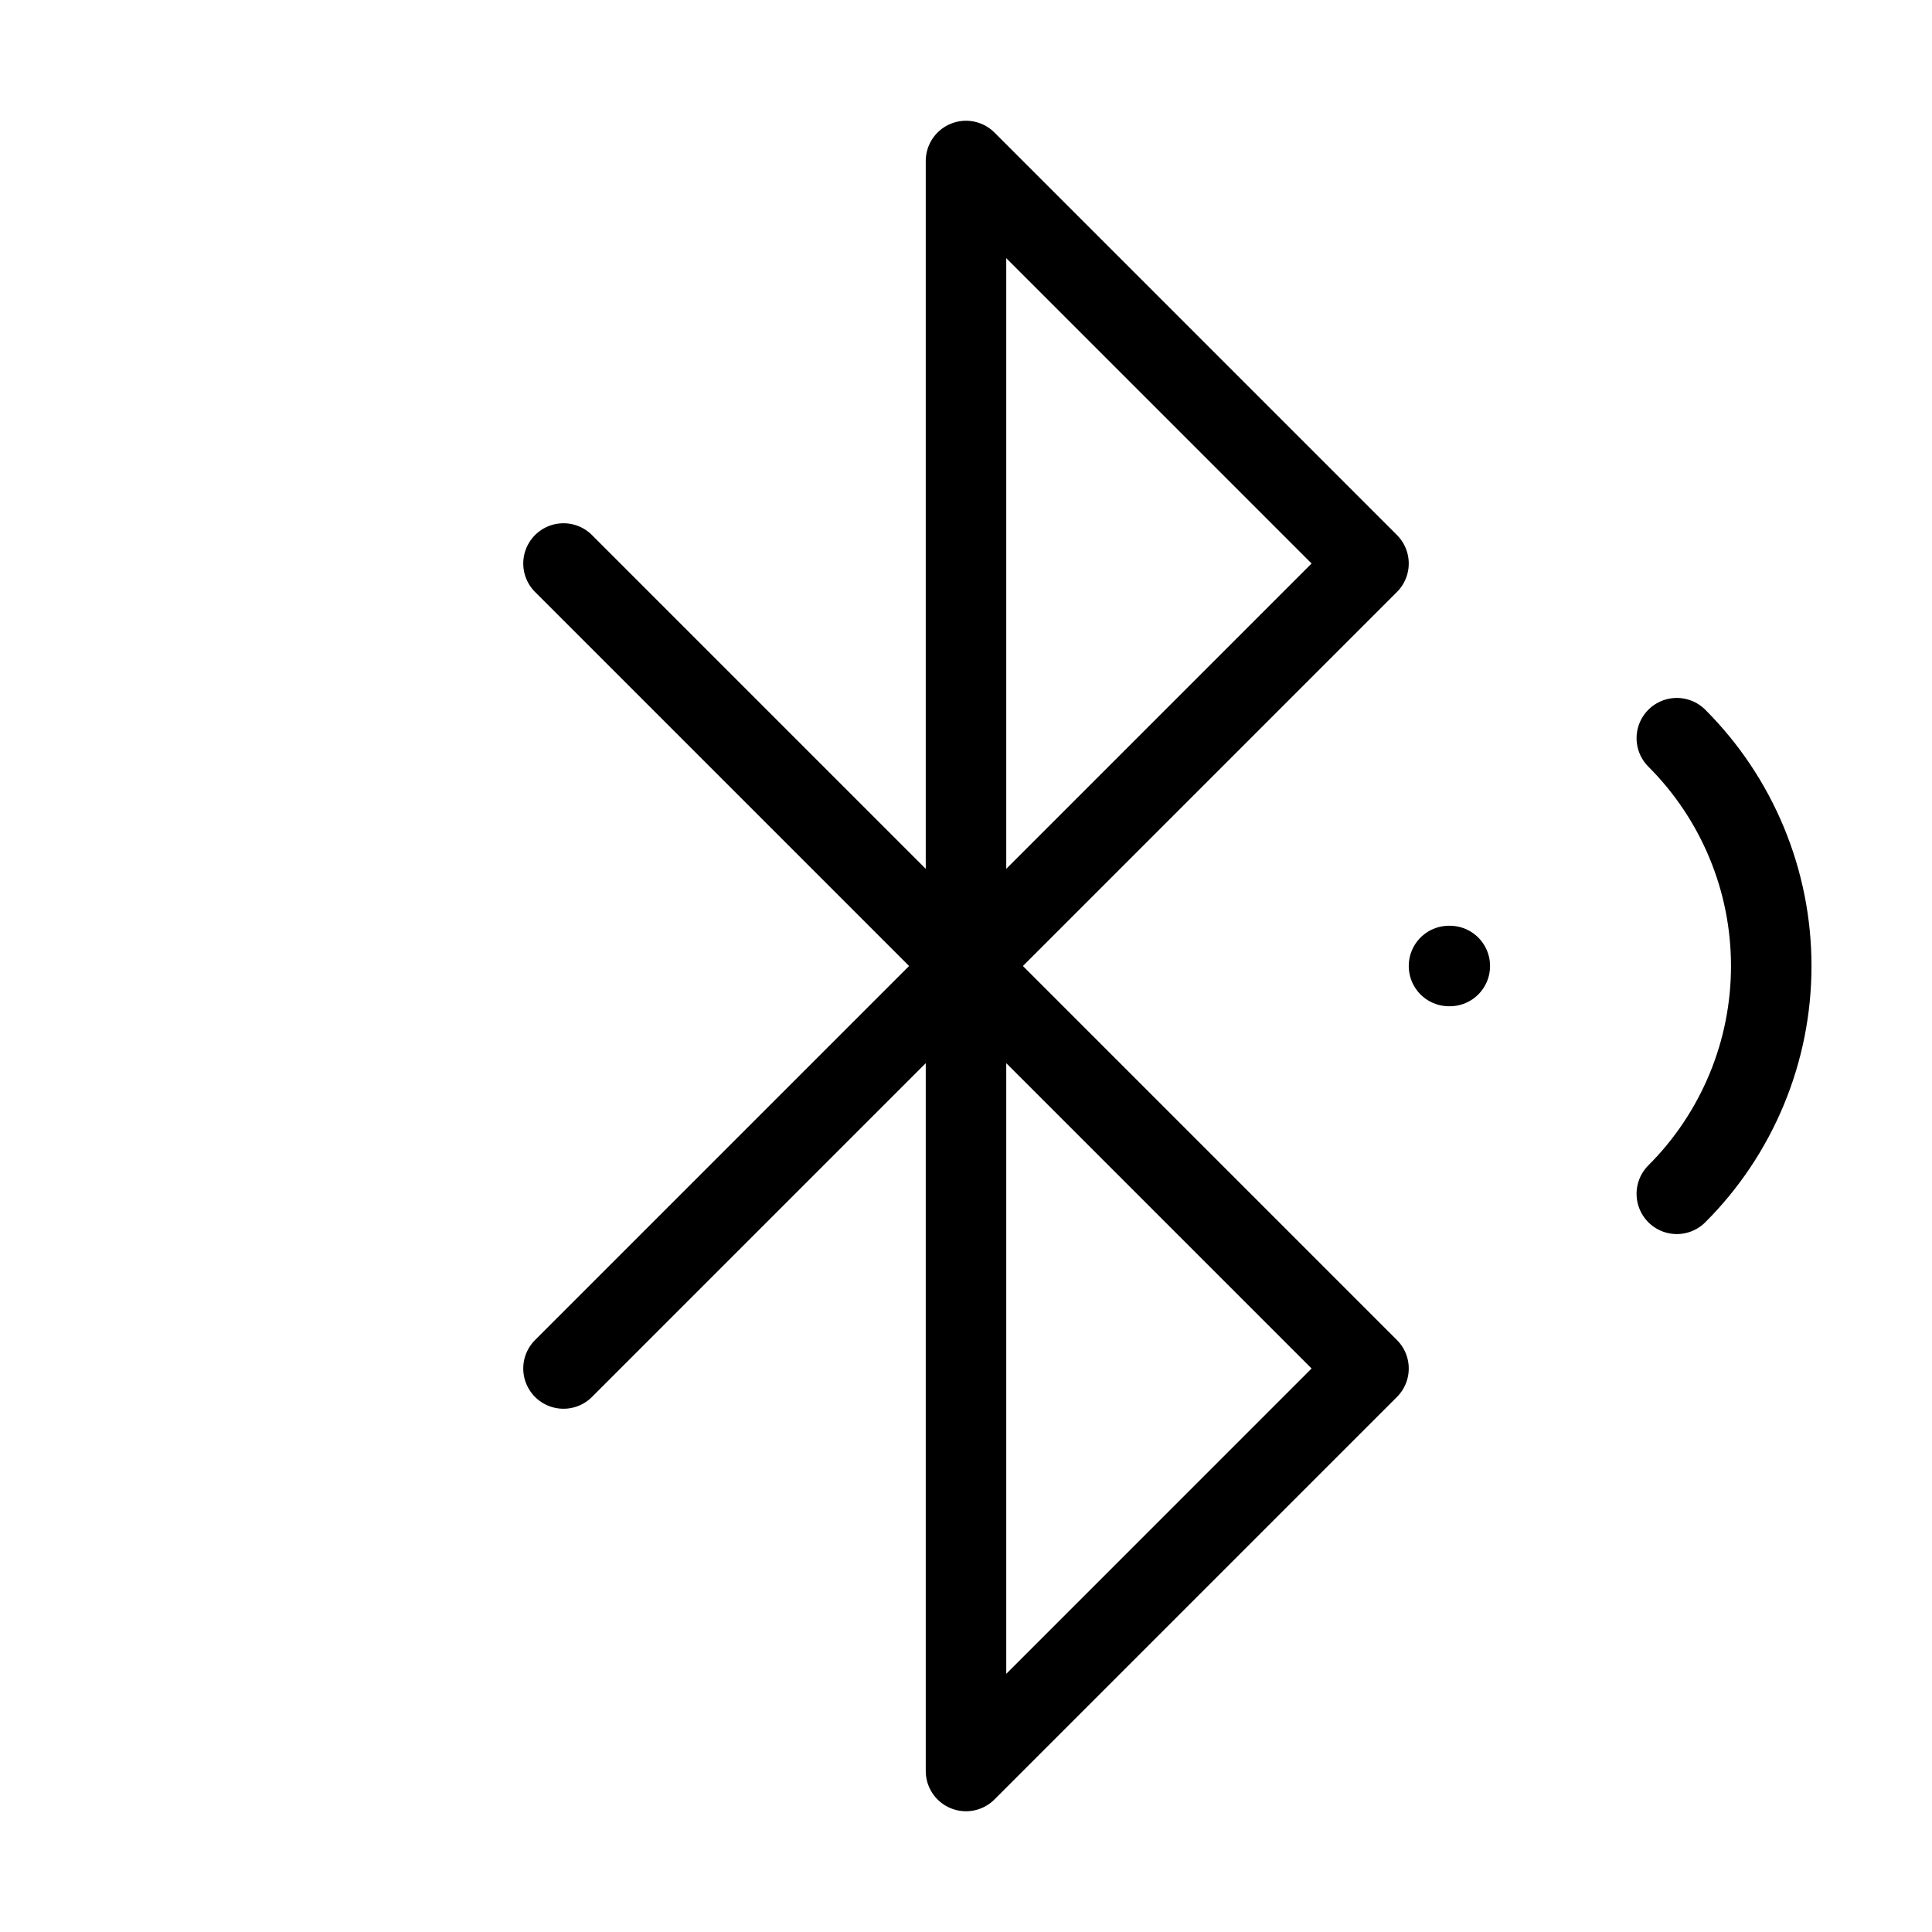 <svg width="24" height="24" viewBox="0 0 24 24" fill="none" xmlns="http://www.w3.org/2000/svg"><path d="M7 7 17 17 12 22V2L17 7 7 17M20.83 14.83C21.202 14.459 21.497 14.017 21.698 13.532 21.9 13.046 22.003 12.526 22.003 12 22.003 11.474 21.9 10.954 21.698 10.468 21.497 9.983 21.202 9.542 20.83 9.17M18 12H18.01" stroke="currentColor" stroke-linecap="round" stroke-linejoin="round"/></svg>